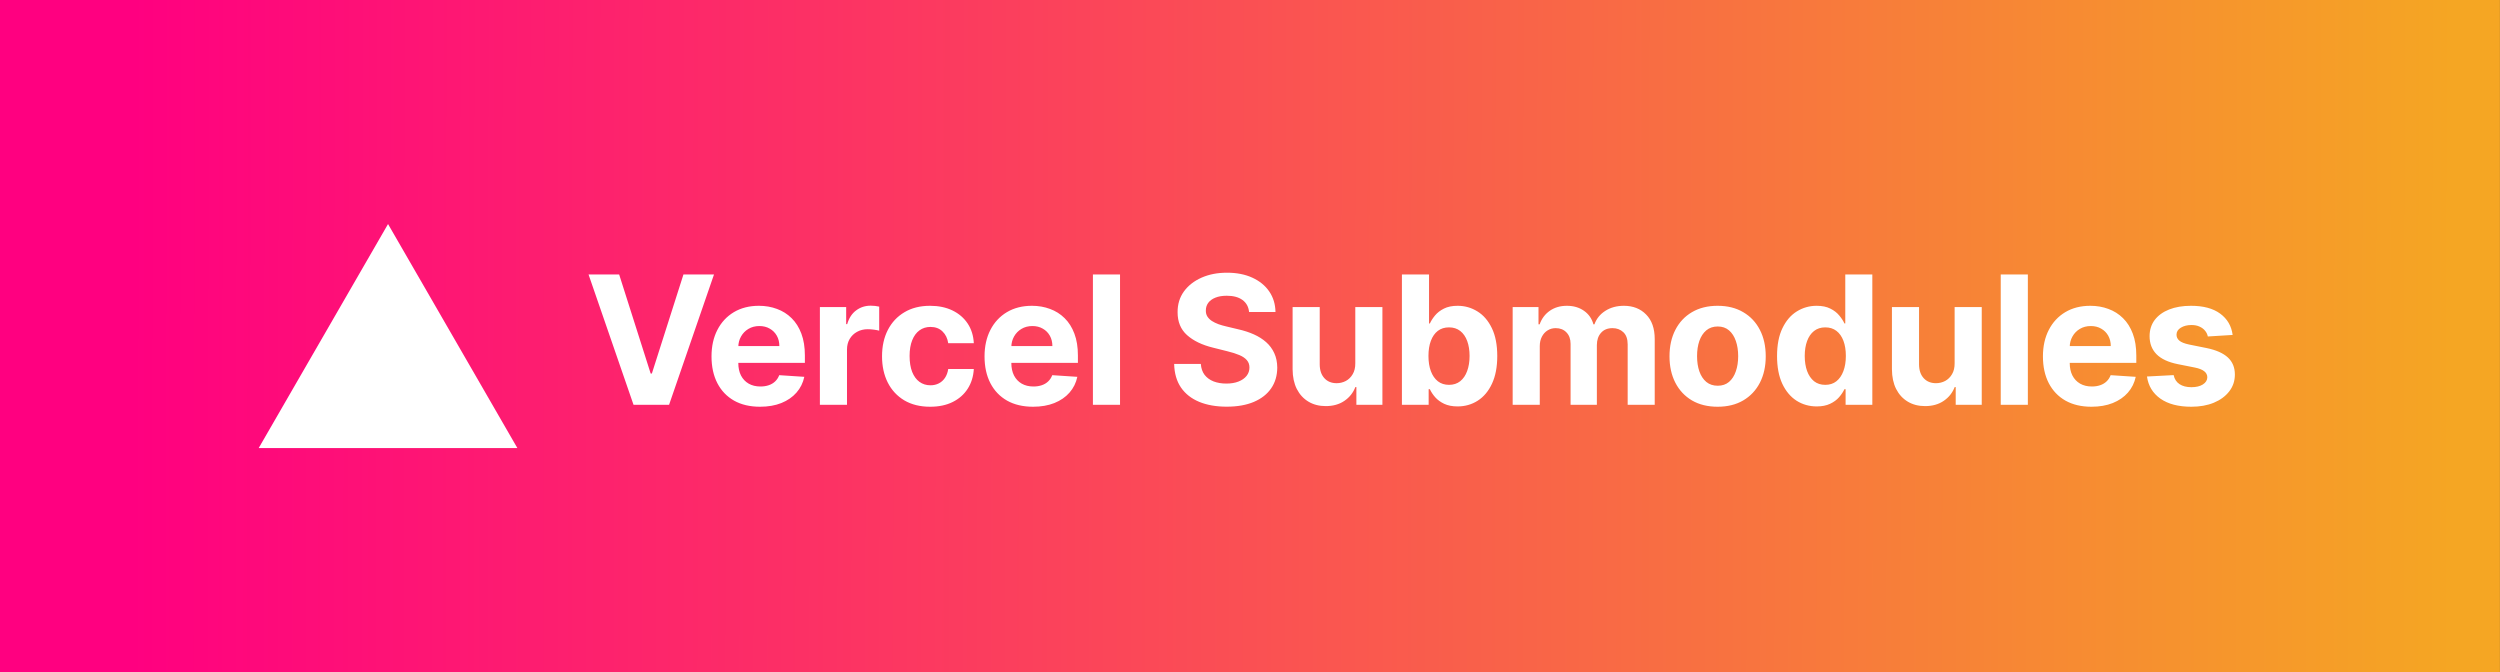 <svg width="11159" height="3000" viewBox="0 0 11159 3000" fill="none" xmlns="http://www.w3.org/2000/svg">
<rect x="0" y="0" width="11159" height="3000" fill="#333333" stroke="none"/>
<rect width="11158.7" height="3000" fill="url(#paint0)"/>
<path d="M1732.03 1000L2309.38 2000H1154.69L1732.03 1000Z" fill="white"/>
<path d="M2763.68 1225.18L2904.31 1667.23H2909.7L3050.61 1225.18H3186.98L2986.41 1807H2827.89L2627.03 1225.18H2763.68ZM3392.38 1815.52C3347.49 1815.52 3308.86 1806.43 3276.47 1788.25C3244.27 1769.88 3219.46 1743.93 3202.04 1710.41C3184.61 1676.7 3175.9 1636.83 3175.9 1590.81C3175.9 1545.92 3184.61 1506.53 3202.04 1472.62C3219.46 1438.72 3243.99 1412.3 3275.62 1393.36C3307.43 1374.42 3344.75 1364.95 3387.55 1364.95C3416.34 1364.95 3443.14 1369.59 3467.95 1378.88C3492.95 1387.97 3514.73 1401.7 3533.29 1420.07C3552.04 1438.44 3566.62 1461.55 3577.04 1489.39C3587.45 1517.04 3592.66 1549.42 3592.66 1586.55V1619.78H3224.2V1544.78H3478.74C3478.74 1527.36 3474.95 1511.92 3467.38 1498.48C3459.8 1485.03 3449.29 1474.52 3435.84 1466.94C3422.59 1459.18 3407.15 1455.3 3389.54 1455.3C3371.17 1455.3 3354.88 1459.56 3340.67 1468.08C3326.66 1476.41 3315.67 1487.68 3307.72 1501.89C3299.76 1515.9 3295.69 1531.53 3295.5 1548.76V1620.07C3295.5 1641.66 3299.48 1660.31 3307.43 1676.03C3315.58 1691.75 3327.04 1703.88 3341.81 1712.4C3356.58 1720.92 3374.1 1725.18 3394.37 1725.18C3407.81 1725.18 3420.12 1723.29 3431.3 1719.5C3442.47 1715.71 3452.04 1710.03 3459.99 1702.45C3467.95 1694.88 3474.01 1685.6 3478.17 1674.61L3590.11 1682C3584.42 1708.89 3572.78 1732.38 3555.16 1752.45C3537.74 1772.34 3515.2 1787.87 3487.55 1799.05C3460.09 1810.03 3428.36 1815.52 3392.38 1815.52ZM3659.64 1807V1370.64H3776.97V1446.77H3781.51C3789.47 1419.69 3802.82 1399.23 3821.57 1385.41C3840.32 1371.39 3861.91 1364.39 3886.34 1364.39C3892.4 1364.39 3898.94 1364.77 3905.95 1365.52C3912.95 1366.28 3919.11 1367.32 3924.41 1368.65V1476.03C3918.73 1474.33 3910.87 1472.81 3900.83 1471.49C3890.79 1470.16 3881.61 1469.5 3873.28 1469.5C3855.47 1469.5 3839.56 1473.38 3825.55 1481.15C3811.72 1488.72 3800.74 1499.33 3792.59 1512.97C3784.64 1526.6 3780.66 1542.32 3780.66 1560.12V1807H3659.64ZM4151.83 1815.52C4107.13 1815.52 4068.69 1806.05 4036.49 1787.11C4004.48 1767.98 3979.86 1741.47 3962.62 1707.57C3945.58 1673.67 3937.06 1634.65 3937.06 1590.52C3937.06 1545.83 3945.67 1506.62 3962.91 1472.91C3980.33 1439.01 4005.05 1412.59 4037.06 1393.65C4069.06 1374.52 4107.13 1364.95 4151.26 1364.95C4189.33 1364.95 4222.66 1371.87 4251.26 1385.69C4279.86 1399.52 4302.49 1418.93 4319.16 1443.93C4335.83 1468.93 4345.01 1498.29 4346.72 1532H4232.51C4229.29 1510.22 4220.77 1492.7 4206.94 1479.44C4193.31 1466 4175.41 1459.27 4153.25 1459.27C4134.5 1459.27 4118.12 1464.39 4104.1 1474.61C4090.28 1484.65 4079.48 1499.33 4071.72 1518.65C4063.95 1537.97 4060.07 1561.36 4060.07 1588.82C4060.07 1616.66 4063.86 1640.33 4071.43 1659.84C4079.2 1679.35 4090.09 1694.22 4104.1 1704.44C4118.12 1714.67 4134.5 1719.78 4153.25 1719.78C4167.08 1719.78 4179.48 1716.94 4190.47 1711.26C4201.64 1705.58 4210.83 1697.34 4218.02 1686.55C4225.41 1675.56 4230.24 1662.4 4232.51 1647.06H4346.72C4344.82 1680.39 4335.73 1709.75 4319.44 1735.12C4303.34 1760.31 4281.09 1780.01 4252.68 1794.22C4224.27 1808.42 4190.66 1815.52 4151.83 1815.52ZM4611.07 1815.52C4566.18 1815.52 4527.54 1806.43 4495.16 1788.25C4462.96 1769.88 4438.15 1743.93 4420.72 1710.41C4403.3 1676.7 4394.59 1636.83 4394.59 1590.81C4394.59 1545.92 4403.3 1506.53 4420.72 1472.62C4438.15 1438.72 4462.68 1412.3 4494.3 1393.36C4526.12 1374.42 4563.43 1364.95 4606.24 1364.95C4635.02 1364.95 4661.82 1369.59 4686.63 1378.88C4711.63 1387.97 4733.41 1401.7 4751.97 1420.07C4770.72 1438.44 4785.31 1461.55 4795.72 1489.39C4806.14 1517.04 4811.35 1549.42 4811.35 1586.55V1619.78H4442.88V1544.78H4697.43C4697.43 1527.36 4693.64 1511.92 4686.07 1498.48C4678.49 1485.03 4667.98 1474.52 4654.53 1466.94C4641.27 1459.18 4625.84 1455.3 4608.22 1455.3C4589.85 1455.3 4573.57 1459.56 4559.36 1468.08C4545.35 1476.41 4534.36 1487.68 4526.41 1501.89C4518.45 1515.9 4514.38 1531.53 4514.19 1548.76V1620.07C4514.19 1641.66 4518.17 1660.31 4526.12 1676.03C4534.27 1691.75 4545.72 1703.88 4560.5 1712.4C4575.27 1720.92 4592.79 1725.18 4613.05 1725.18C4626.5 1725.18 4638.81 1723.29 4649.99 1719.5C4661.16 1715.71 4670.72 1710.03 4678.68 1702.45C4686.63 1694.88 4692.69 1685.6 4696.86 1674.61L4808.79 1682C4803.11 1708.89 4791.46 1732.38 4773.85 1752.45C4756.43 1772.34 4733.89 1787.87 4706.24 1799.05C4678.77 1810.03 4647.05 1815.52 4611.07 1815.52ZM4999.35 1225.18V1807H4878.33V1225.18H4999.35ZM5575.35 1392.51C5573.08 1369.59 5563.32 1351.79 5546.09 1339.1C5528.85 1326.41 5505.46 1320.07 5475.92 1320.07C5455.84 1320.07 5438.89 1322.91 5425.07 1328.59C5411.24 1334.08 5400.63 1341.75 5393.25 1351.6C5386.05 1361.45 5382.45 1372.62 5382.45 1385.12C5382.07 1395.54 5384.25 1404.63 5388.99 1412.4C5393.91 1420.16 5400.63 1426.89 5409.16 1432.57C5417.68 1438.06 5427.53 1442.89 5438.7 1447.06C5449.88 1451.03 5461.81 1454.44 5474.5 1457.28L5526.77 1469.78C5552.15 1475.47 5575.44 1483.04 5596.66 1492.51C5617.87 1501.98 5636.24 1513.63 5651.77 1527.45C5667.3 1541.28 5679.33 1557.57 5687.85 1576.32C5696.56 1595.07 5701.01 1616.56 5701.2 1640.81C5701.01 1676.41 5691.92 1707.28 5673.93 1733.42C5656.13 1759.37 5630.37 1779.54 5596.66 1793.93C5563.13 1808.14 5522.7 1815.24 5475.35 1815.24C5428.38 1815.24 5387.47 1808.04 5352.62 1793.65C5317.96 1779.25 5290.88 1757.95 5271.37 1729.73C5252.05 1701.32 5241.92 1666.19 5240.97 1624.33H5360.01C5361.33 1643.84 5366.92 1660.12 5376.77 1673.19C5386.81 1686.07 5400.16 1695.83 5416.83 1702.45C5433.68 1708.89 5452.72 1712.11 5473.93 1712.11C5494.76 1712.11 5512.85 1709.08 5528.19 1703.02C5543.72 1696.96 5555.75 1688.53 5564.27 1677.74C5572.79 1666.94 5577.05 1654.54 5577.05 1640.52C5577.05 1627.45 5573.17 1616.47 5565.41 1607.57C5557.83 1598.67 5546.66 1591.09 5531.88 1584.84C5517.3 1578.59 5499.4 1572.91 5478.19 1567.8L5414.84 1551.89C5365.79 1539.95 5327.05 1521.3 5298.64 1495.92C5270.24 1470.54 5256.13 1436.36 5256.32 1393.36C5256.13 1358.14 5265.5 1327.36 5284.44 1301.03C5303.57 1274.71 5329.8 1254.16 5363.13 1239.39C5396.47 1224.61 5434.35 1217.23 5476.77 1217.23C5519.95 1217.23 5557.64 1224.61 5589.84 1239.39C5622.22 1254.16 5647.41 1274.71 5665.41 1301.03C5683.4 1327.36 5692.68 1357.85 5693.25 1392.51H5575.35ZM6049.5 1621.2V1370.64H6170.52V1807H6054.33V1727.74H6049.78C6039.94 1753.31 6023.55 1773.86 6000.64 1789.39C5977.91 1804.92 5950.16 1812.68 5917.4 1812.68C5888.23 1812.68 5862.57 1806.05 5840.41 1792.8C5818.25 1779.54 5800.92 1760.69 5788.42 1736.26C5776.11 1711.83 5769.86 1682.57 5769.67 1648.48V1370.64H5890.69V1626.89C5890.88 1652.64 5897.8 1673 5911.43 1687.97C5925.07 1702.93 5943.34 1710.41 5966.26 1710.41C5980.84 1710.41 5994.48 1707.09 6007.17 1700.47C6019.86 1693.65 6030.09 1683.61 6037.85 1670.35C6045.81 1657.09 6049.69 1640.71 6049.5 1621.2ZM6257.6 1807V1225.18H6378.62V1443.93H6382.32C6387.62 1432.19 6395.29 1420.26 6405.33 1408.14C6415.55 1395.83 6428.81 1385.6 6445.1 1377.45C6461.58 1369.12 6482.03 1364.95 6506.46 1364.95C6538.28 1364.95 6567.64 1373.29 6594.53 1389.95C6621.43 1406.43 6642.92 1431.34 6659.02 1464.67C6675.12 1497.81 6683.17 1539.39 6683.17 1589.39C6683.17 1638.06 6675.31 1679.16 6659.59 1712.68C6644.06 1746.02 6622.85 1771.3 6595.95 1788.53C6569.25 1805.58 6539.32 1814.1 6506.18 1814.1C6482.69 1814.1 6462.71 1810.22 6446.24 1802.45C6429.95 1794.69 6416.6 1784.94 6406.18 1773.19C6395.76 1761.26 6387.81 1749.23 6382.32 1737.11H6376.92V1807H6257.6ZM6376.07 1588.82C6376.07 1614.77 6379.66 1637.4 6386.86 1656.72C6394.06 1676.03 6404.47 1691.09 6418.11 1701.89C6431.75 1712.49 6448.32 1717.8 6467.83 1717.8C6487.52 1717.8 6504.19 1712.4 6517.83 1701.6C6531.46 1690.62 6541.79 1675.47 6548.79 1656.15C6555.99 1636.64 6559.59 1614.2 6559.59 1588.82C6559.59 1563.63 6556.08 1541.47 6549.08 1522.34C6542.07 1503.21 6531.75 1488.25 6518.11 1477.45C6504.47 1466.66 6487.71 1461.26 6467.83 1461.26C6448.13 1461.26 6431.46 1466.47 6417.83 1476.89C6404.38 1487.3 6394.06 1502.08 6386.86 1521.2C6379.66 1540.33 6376.07 1562.87 6376.07 1588.82ZM6751.92 1807V1370.64H6867.26V1447.62H6872.38C6881.47 1422.06 6896.62 1401.89 6917.83 1387.11C6939.04 1372.34 6964.42 1364.95 6993.97 1364.95C7023.89 1364.95 7049.36 1372.44 7070.39 1387.4C7091.41 1402.17 7105.42 1422.25 7112.43 1447.62H7116.98C7125.88 1422.62 7141.98 1402.64 7165.27 1387.68C7188.76 1372.53 7216.5 1364.95 7248.51 1364.95C7289.23 1364.95 7322.28 1377.93 7347.66 1403.88C7373.23 1429.63 7386.01 1466.19 7386.01 1513.53V1807H7265.27V1537.4C7265.27 1513.16 7258.83 1494.97 7245.95 1482.85C7233.08 1470.73 7216.98 1464.67 7197.66 1464.67C7175.69 1464.67 7158.55 1471.68 7146.24 1485.69C7133.93 1499.52 7127.77 1517.8 7127.77 1540.52V1807H7010.44V1534.84C7010.44 1513.44 7004.29 1496.39 6991.98 1483.7C6979.86 1471.02 6963.85 1464.67 6943.97 1464.67C6930.52 1464.67 6918.4 1468.08 6907.6 1474.9C6897 1481.53 6888.57 1490.9 6882.32 1503.02C6876.07 1514.95 6872.94 1528.97 6872.94 1545.07V1807H6751.92ZM7666.77 1815.52C7622.64 1815.52 7584.48 1806.15 7552.28 1787.4C7520.27 1768.46 7495.55 1742.13 7478.13 1708.42C7460.71 1674.52 7451.99 1635.22 7451.99 1590.52C7451.99 1545.45 7460.71 1506.05 7478.13 1472.34C7495.55 1438.44 7520.27 1412.11 7552.28 1393.36C7584.48 1374.42 7622.64 1364.95 7666.77 1364.95C7710.9 1364.95 7748.96 1374.42 7780.97 1393.36C7813.17 1412.11 7837.98 1438.44 7855.4 1472.34C7872.83 1506.05 7881.54 1545.45 7881.54 1590.52C7881.54 1635.22 7872.83 1674.52 7855.4 1708.42C7837.98 1742.13 7813.17 1768.46 7780.97 1787.4C7748.96 1806.15 7710.9 1815.52 7666.77 1815.52ZM7667.34 1721.77C7687.41 1721.77 7704.17 1716.09 7717.62 1704.73C7731.07 1693.17 7741.2 1677.45 7748.02 1657.57C7755.02 1637.68 7758.53 1615.05 7758.53 1589.67C7758.53 1564.29 7755.02 1541.66 7748.02 1521.77C7741.2 1501.89 7731.07 1486.17 7717.62 1474.61C7704.17 1463.06 7687.41 1457.28 7667.34 1457.28C7647.07 1457.28 7630.02 1463.06 7616.2 1474.61C7602.56 1486.17 7592.24 1501.89 7585.23 1521.77C7578.41 1541.66 7575.01 1564.29 7575.01 1589.67C7575.01 1615.05 7578.41 1637.68 7585.23 1657.57C7592.24 1677.45 7602.56 1693.17 7616.2 1704.73C7630.02 1716.09 7647.07 1721.77 7667.34 1721.77ZM8109.03 1814.1C8075.88 1814.1 8045.87 1805.58 8018.97 1788.53C7992.27 1771.3 7971.05 1746.02 7955.34 1712.68C7939.8 1679.16 7932.04 1638.06 7932.04 1589.39C7932.04 1539.39 7940.09 1497.81 7956.19 1464.67C7972.29 1431.34 7993.69 1406.43 8020.39 1389.95C8047.29 1373.29 8076.74 1364.95 8108.74 1364.95C8133.18 1364.95 8153.54 1369.12 8169.82 1377.45C8186.3 1385.6 8199.56 1395.83 8209.6 1408.14C8219.82 1420.26 8227.59 1432.19 8232.89 1443.93H8236.59V1225.18H8357.32V1807H8238.01V1737.11H8232.89C8227.21 1749.23 8219.16 1761.26 8208.74 1773.19C8198.52 1784.94 8185.16 1794.69 8168.69 1802.45C8152.4 1810.22 8132.51 1814.1 8109.03 1814.1ZM8147.38 1717.8C8166.89 1717.8 8183.37 1712.49 8196.81 1701.89C8210.45 1691.09 8220.87 1676.03 8228.06 1656.72C8235.45 1637.4 8239.14 1614.77 8239.14 1588.82C8239.14 1562.87 8235.54 1540.33 8228.35 1521.2C8221.15 1502.08 8210.73 1487.3 8197.1 1476.89C8183.46 1466.47 8166.89 1461.26 8147.38 1461.26C8127.49 1461.26 8110.73 1466.66 8097.1 1477.45C8083.46 1488.25 8073.14 1503.21 8066.13 1522.34C8059.12 1541.47 8055.62 1563.63 8055.62 1588.82C8055.62 1614.2 8059.12 1636.64 8066.13 1656.15C8073.33 1675.47 8083.65 1690.62 8097.1 1701.6C8110.73 1712.4 8127.49 1717.8 8147.38 1717.8ZM8724.66 1621.2V1370.64H8845.68V1807H8729.49V1727.74H8724.94C8715.09 1753.31 8698.71 1773.86 8675.79 1789.39C8653.07 1804.92 8625.32 1812.68 8592.55 1812.68C8563.39 1812.68 8537.72 1806.05 8515.57 1792.8C8493.41 1779.54 8476.08 1760.69 8463.58 1736.26C8451.27 1711.83 8445.02 1682.57 8444.83 1648.48V1370.64H8565.85V1626.89C8566.04 1652.64 8572.95 1673 8586.59 1687.97C8600.22 1702.93 8618.5 1710.41 8641.42 1710.41C8656 1710.41 8669.64 1707.09 8682.33 1700.47C8695.02 1693.65 8705.24 1683.61 8713.01 1670.35C8720.96 1657.09 8724.85 1640.71 8724.66 1621.2ZM9051.51 1225.18V1807H8930.48V1225.18H9051.51ZM9335.32 1815.52C9290.43 1815.52 9251.79 1806.43 9219.41 1788.25C9187.21 1769.88 9162.4 1743.93 9144.97 1710.41C9127.55 1676.7 9118.84 1636.83 9118.84 1590.81C9118.84 1545.92 9127.55 1506.53 9144.97 1472.62C9162.4 1438.72 9186.93 1412.3 9218.55 1393.36C9250.37 1374.42 9287.68 1364.95 9330.49 1364.95C9359.27 1364.95 9386.07 1369.59 9410.88 1378.88C9435.88 1387.97 9457.66 1401.7 9476.22 1420.07C9494.97 1438.44 9509.56 1461.55 9519.97 1489.39C9530.39 1517.04 9535.6 1549.42 9535.6 1586.55V1619.78H9167.13V1544.78H9421.68C9421.68 1527.36 9417.89 1511.92 9410.32 1498.48C9402.74 1485.03 9392.23 1474.52 9378.78 1466.94C9365.52 1459.18 9350.09 1455.3 9332.47 1455.3C9314.1 1455.3 9297.82 1459.56 9283.61 1468.08C9269.6 1476.41 9258.61 1487.68 9250.66 1501.89C9242.7 1515.9 9238.63 1531.53 9238.44 1548.76V1620.07C9238.44 1641.66 9242.42 1660.31 9250.37 1676.03C9258.52 1691.75 9269.97 1703.88 9284.75 1712.4C9299.52 1720.92 9317.04 1725.18 9337.3 1725.18C9350.75 1725.18 9363.06 1723.29 9374.24 1719.5C9385.41 1715.71 9394.97 1710.03 9402.93 1702.45C9410.88 1694.88 9416.94 1685.6 9421.11 1674.61L9533.04 1682C9527.36 1708.89 9515.71 1732.38 9498.1 1752.45C9480.68 1772.34 9458.14 1787.87 9430.49 1799.05C9403.02 1810.03 9371.3 1815.52 9335.32 1815.52ZM9965.64 1495.07L9854.85 1501.89C9852.96 1492.42 9848.88 1483.89 9842.63 1476.32C9836.38 1468.55 9828.14 1462.4 9817.92 1457.85C9807.88 1453.12 9795.85 1450.75 9781.84 1450.75C9763.09 1450.75 9747.27 1454.73 9734.39 1462.68C9721.52 1470.45 9715.08 1480.86 9715.08 1493.93C9715.08 1504.35 9719.24 1513.16 9727.58 1520.35C9735.91 1527.55 9750.21 1533.33 9770.47 1537.68L9849.45 1553.59C9891.88 1562.3 9923.5 1576.32 9944.34 1595.64C9965.17 1614.95 9975.59 1640.33 9975.59 1671.77C9975.59 1700.37 9967.16 1725.47 9950.3 1747.06C9933.64 1768.65 9910.72 1785.5 9881.55 1797.62C9852.58 1809.56 9819.15 1815.52 9781.27 1815.52C9723.5 1815.52 9677.48 1803.5 9643.2 1779.44C9609.11 1755.2 9589.13 1722.25 9583.26 1680.58L9702.29 1674.33C9705.89 1691.94 9714.6 1705.39 9728.43 1714.67C9742.25 1723.76 9759.96 1728.31 9781.55 1728.31C9802.77 1728.31 9819.81 1724.23 9832.69 1716.09C9845.76 1707.76 9852.39 1697.06 9852.58 1683.99C9852.39 1673 9847.75 1664.01 9838.66 1657C9829.57 1649.8 9815.55 1644.31 9796.61 1640.52L9721.04 1625.47C9678.43 1616.94 9646.71 1602.17 9625.87 1581.15C9605.23 1560.12 9594.91 1533.33 9594.91 1500.75C9594.91 1472.72 9602.48 1448.57 9617.63 1428.31C9632.97 1408.04 9654.47 1392.42 9682.12 1381.43C9709.96 1370.45 9742.54 1364.95 9779.85 1364.95C9834.96 1364.95 9878.33 1376.6 9909.96 1399.9C9941.78 1423.19 9960.34 1454.92 9965.64 1495.07Z" fill="white"/>
<defs>
<linearGradient id="paint0" x1="587.5" y1="1176.5" x2="10950.9" y2="1191.36" gradientUnits="userSpaceOnUse">
<stop stop-color="#FF0080"/>
<stop offset="1" stop-color="#F5A623"/>
</linearGradient>
</defs>
</svg>
